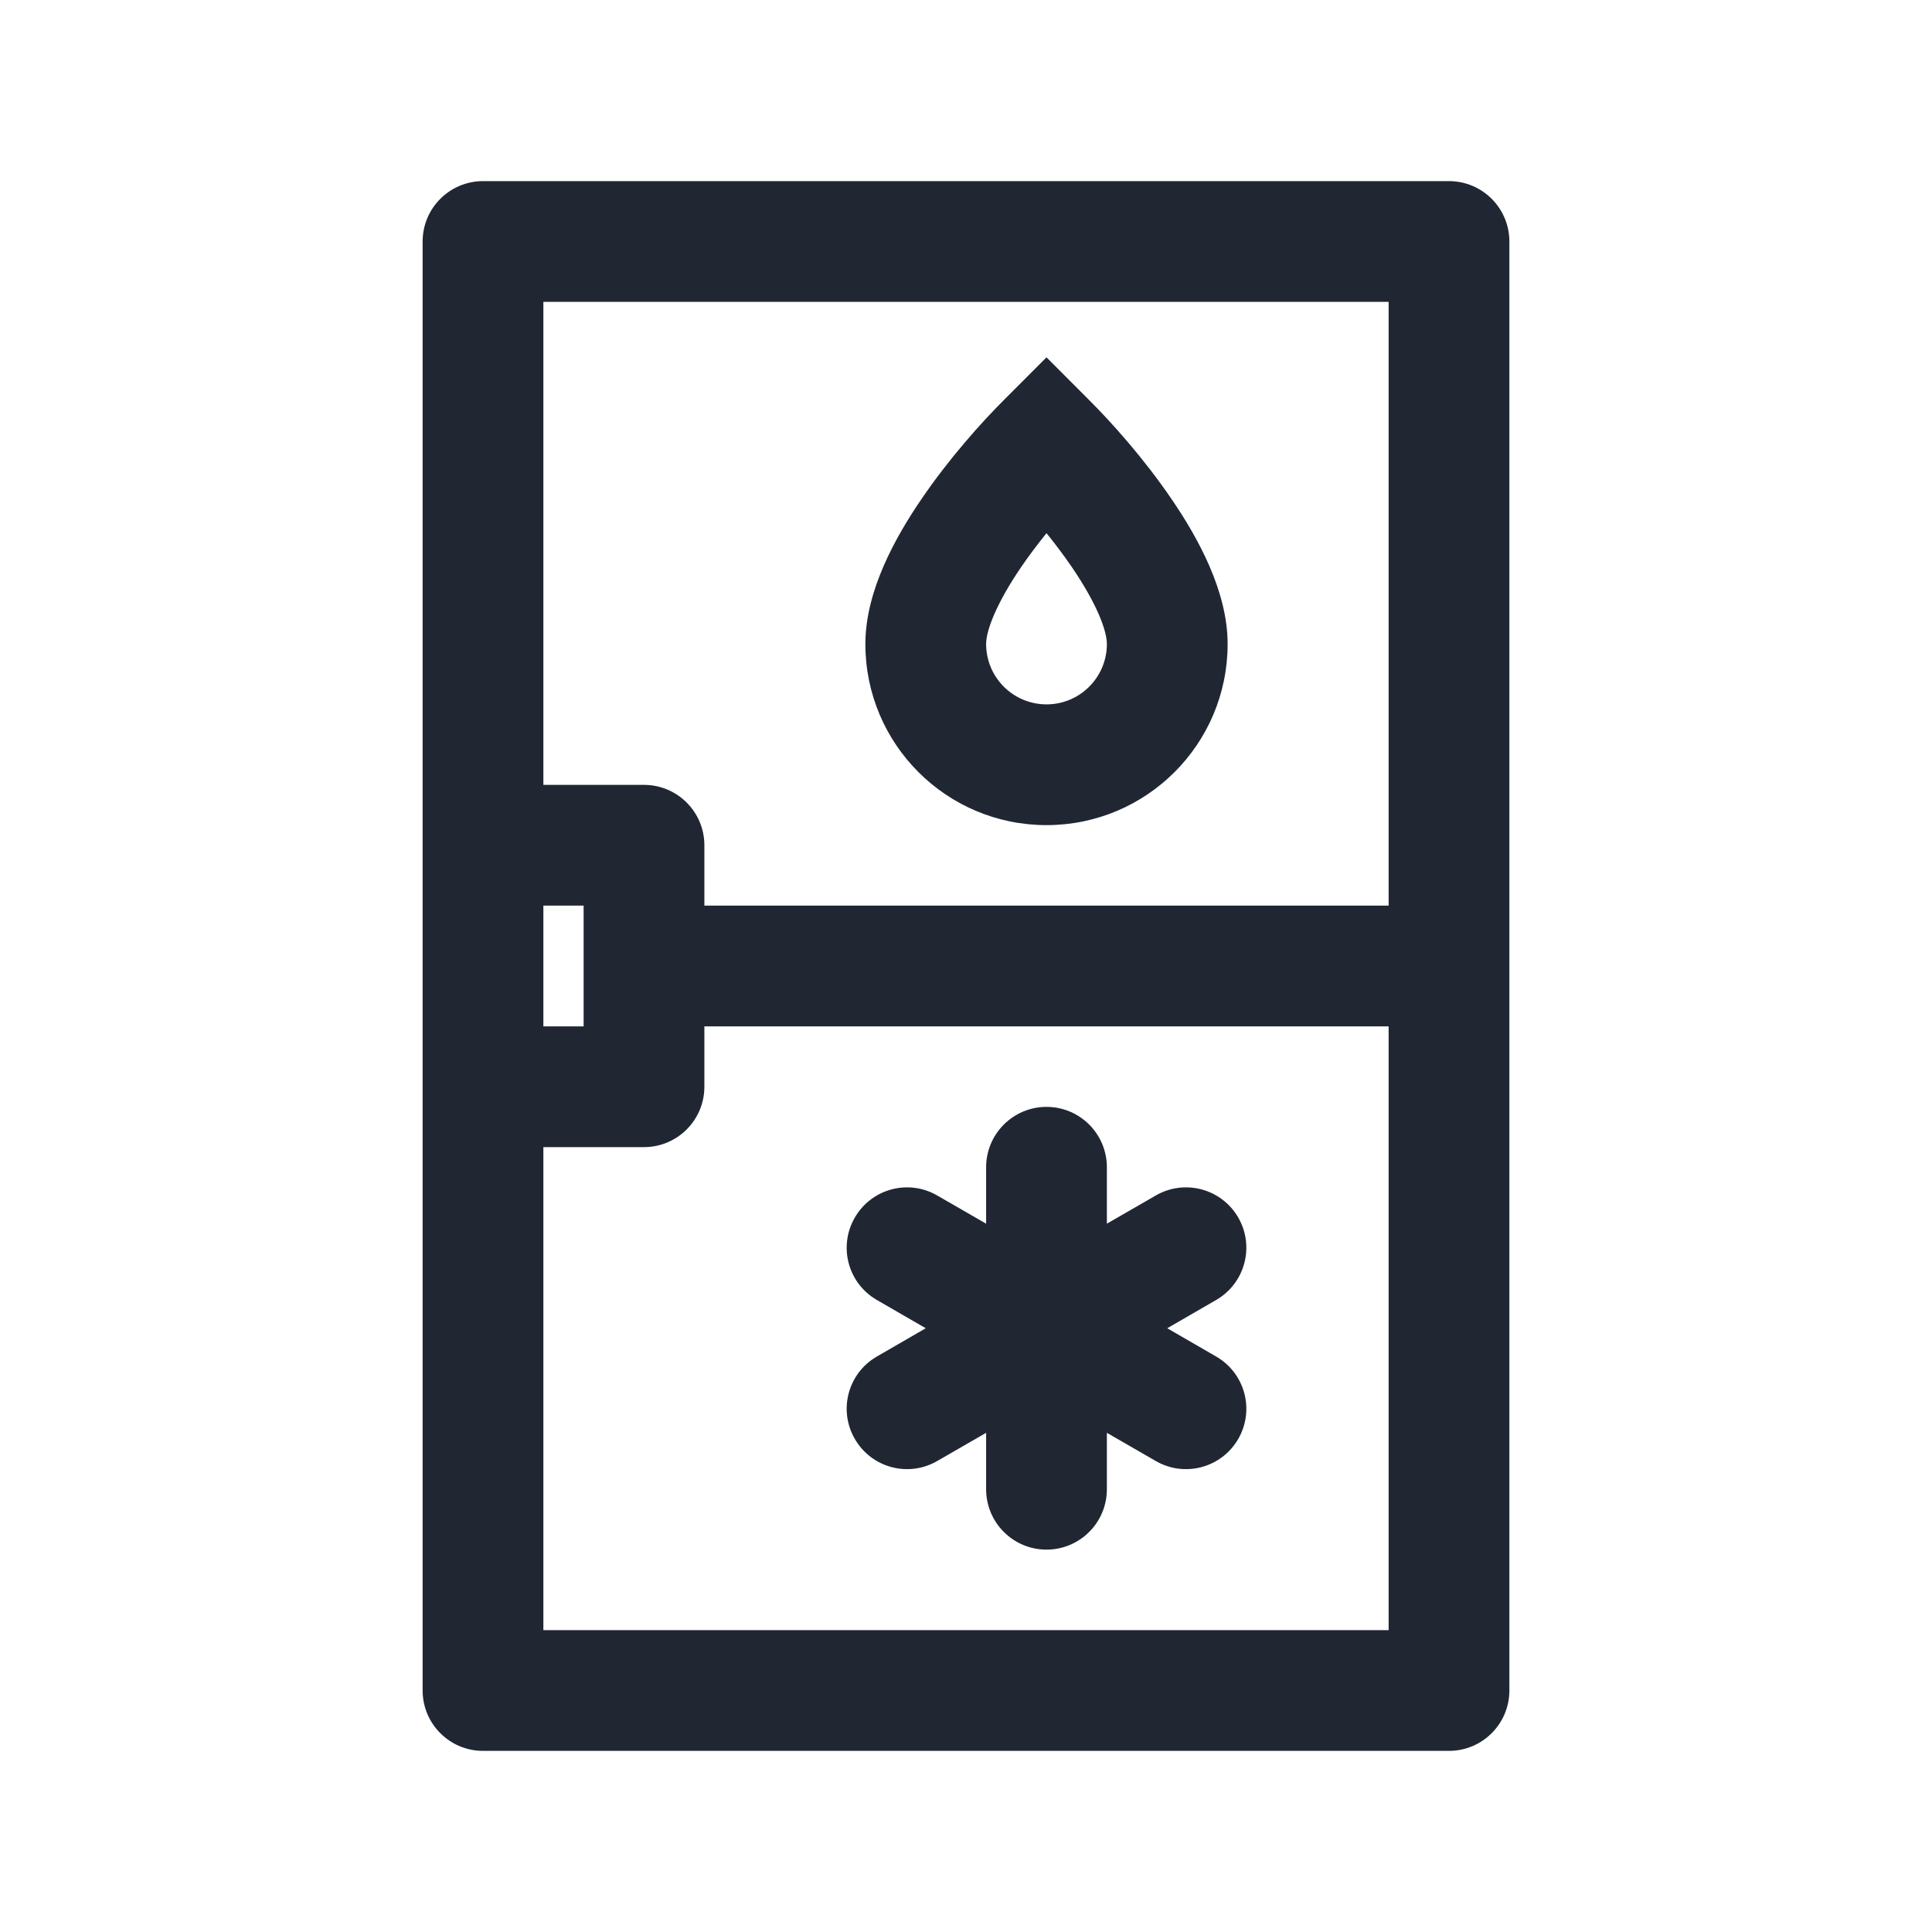 <svg width="24" height="24" viewBox="0 0 24 24" fill="none" xmlns="http://www.w3.org/2000/svg">
<path fill-rule="evenodd" clip-rule="evenodd" d="M6 2.25C5.586 2.25 5.25 2.586 5.25 3V21C5.25 21.414 5.586 21.75 6 21.75H18C18.414 21.75 18.75 21.414 18.75 21V3C18.75 2.586 18.414 2.25 18 2.25H6ZM8 9.75C8.414 9.75 8.75 10.086 8.75 10.5V11.25H17.25V3.75H6.75V9.75H8ZM8 14.25C8.414 14.25 8.75 13.914 8.75 13.5V12.75H17.25V20.25H6.75V14.25H8ZM6.75 12.75V11.25H7.25V12.75H6.75ZM13 4.439L13.53 4.97C13.804 5.243 14.212 5.697 14.557 6.205C14.878 6.676 15.25 7.341 15.25 8C15.25 9.243 14.243 10.25 13 10.25C11.757 10.25 10.75 9.243 10.75 8C10.75 7.341 11.122 6.676 11.443 6.205C11.788 5.697 12.196 5.243 12.47 4.97L13 4.439ZM12.682 7.049C12.378 7.496 12.25 7.831 12.25 8C12.25 8.414 12.586 8.75 13 8.75C13.414 8.75 13.75 8.414 13.75 8C13.75 7.831 13.622 7.496 13.318 7.049C13.217 6.901 13.108 6.757 13 6.623C12.892 6.757 12.783 6.901 12.682 7.049ZM13 13.75C13.414 13.75 13.75 14.086 13.75 14.5V15.201L14.357 14.851C14.716 14.643 15.175 14.766 15.382 15.125C15.589 15.484 15.466 15.942 15.107 16.149L14.5 16.5L15.107 16.851C15.466 17.058 15.589 17.516 15.382 17.875C15.175 18.234 14.716 18.357 14.357 18.149L13.75 17.799V18.5C13.75 18.914 13.414 19.25 13 19.25C12.586 19.25 12.25 18.914 12.25 18.5V17.799L11.643 18.149C11.284 18.357 10.826 18.234 10.619 17.875C10.411 17.516 10.534 17.058 10.893 16.851L11.5 16.5L10.893 16.149C10.534 15.942 10.411 15.484 10.619 15.125C10.826 14.766 11.284 14.643 11.643 14.851L12.25 15.201V14.5C12.25 14.086 12.586 13.75 13 13.75Z" fill="#202733"/>
</svg>
